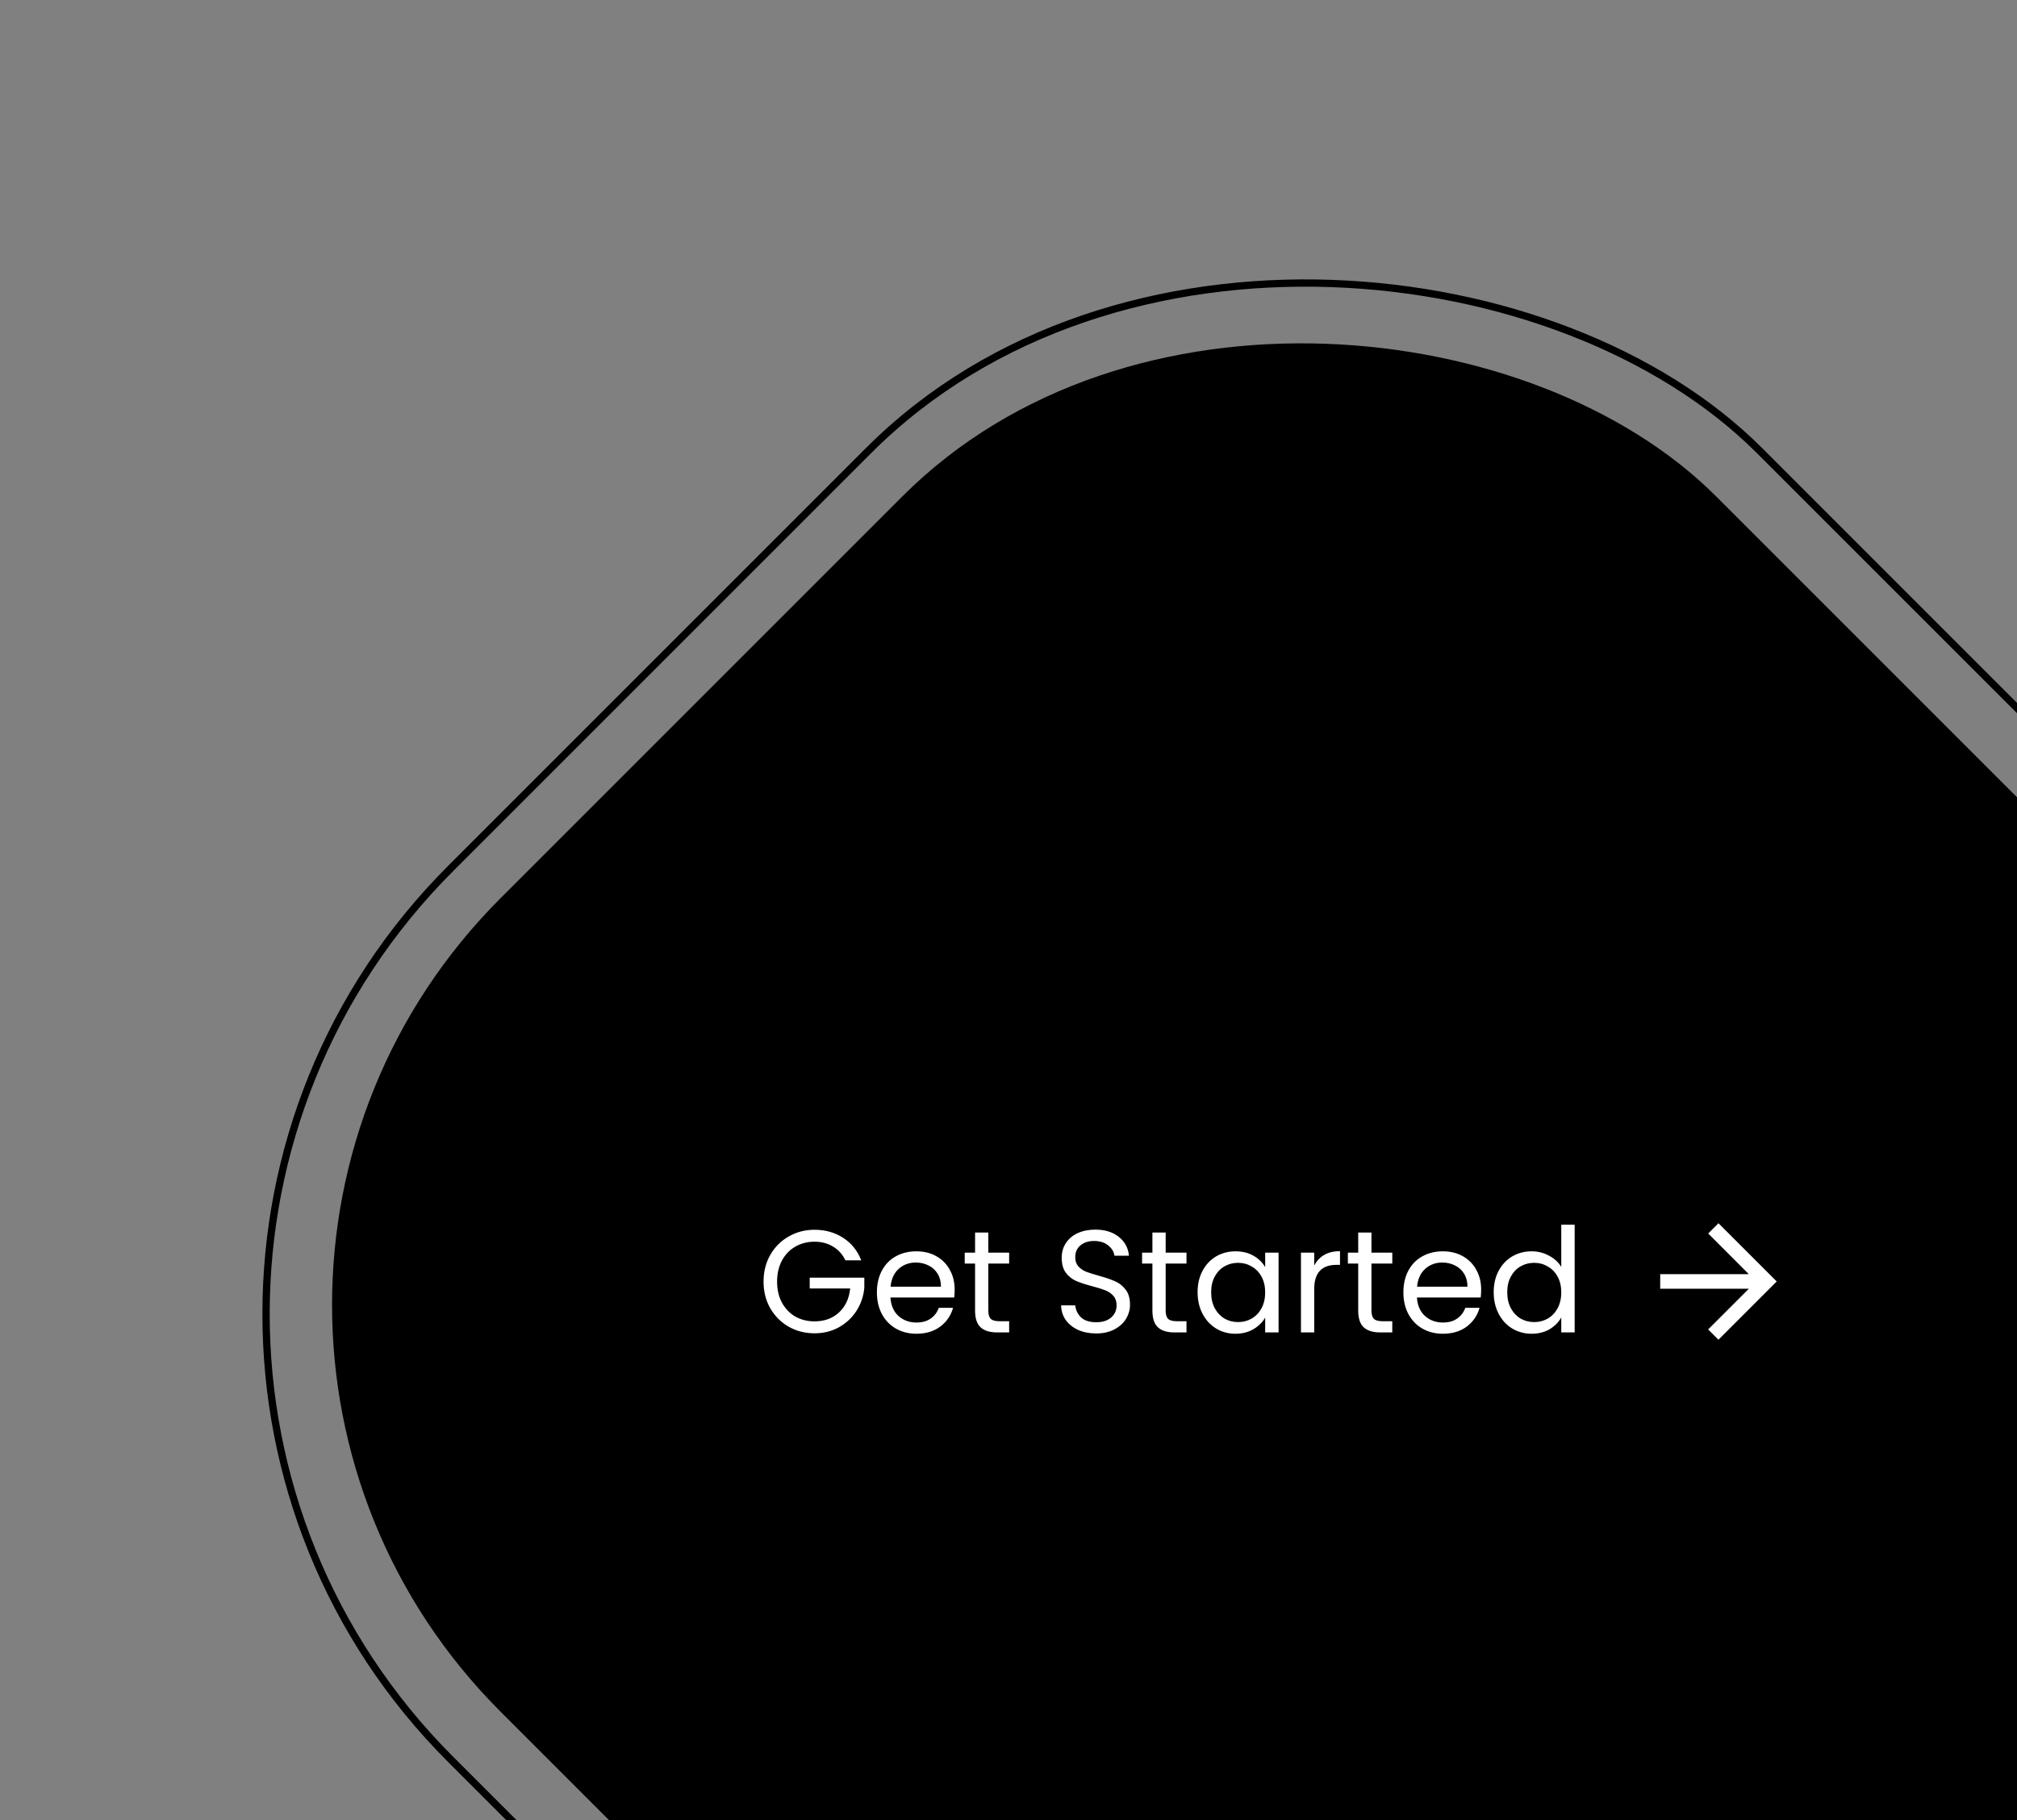 <svg width="277" height="250" viewBox="0 0 277 250" fill="none" xmlns="http://www.w3.org/2000/svg">
<rect x="0" y="0" width="277" height="250" fill="#808080" stroke="none"/>
<rect x="0.707" y="180.46" width="254.209" height="261.418" rx="86.5" transform="rotate(-45 0.707 180.46)" stroke="black"/>
<rect x="12.879" y="179.224" width="236.068" height="242.736" rx="79" transform="rotate(-45 12.879 179.224)" fill="black"/>
<path d="M116.1 173.1C115.713 172.286 115.153 171.66 114.42 171.22C113.687 170.766 112.833 170.54 111.86 170.54C110.887 170.54 110.007 170.766 109.22 171.22C108.447 171.66 107.833 172.3 107.38 173.14C106.94 173.966 106.72 174.926 106.72 176.02C106.72 177.113 106.94 178.073 107.38 178.9C107.833 179.726 108.447 180.366 109.22 180.82C110.007 181.26 110.887 181.48 111.86 181.48C113.22 181.48 114.34 181.073 115.22 180.26C116.1 179.446 116.613 178.346 116.76 176.96H111.2V175.48H118.7V176.88C118.593 178.026 118.233 179.08 117.62 180.04C117.007 180.986 116.2 181.74 115.2 182.3C114.2 182.846 113.087 183.12 111.86 183.12C110.567 183.12 109.387 182.82 108.32 182.22C107.253 181.606 106.407 180.76 105.78 179.68C105.167 178.6 104.86 177.38 104.86 176.02C104.86 174.66 105.167 173.44 105.78 172.36C106.407 171.266 107.253 170.42 108.32 169.82C109.387 169.206 110.567 168.9 111.86 168.9C113.34 168.9 114.647 169.266 115.78 170C116.927 170.733 117.76 171.766 118.28 173.1H116.1ZM131.106 177.1C131.106 177.446 131.086 177.813 131.046 178.2H122.286C122.353 179.28 122.72 180.126 123.386 180.74C124.066 181.34 124.886 181.64 125.846 181.64C126.633 181.64 127.286 181.46 127.806 181.1C128.34 180.726 128.713 180.233 128.926 179.62H130.886C130.593 180.673 130.006 181.533 129.126 182.2C128.246 182.853 127.153 183.18 125.846 183.18C124.806 183.18 123.873 182.946 123.046 182.48C122.233 182.013 121.593 181.353 121.126 180.5C120.66 179.633 120.426 178.633 120.426 177.5C120.426 176.366 120.653 175.373 121.106 174.52C121.56 173.666 122.193 173.013 123.006 172.56C123.833 172.093 124.78 171.86 125.846 171.86C126.886 171.86 127.806 172.086 128.606 172.54C129.406 172.993 130.02 173.62 130.446 174.42C130.886 175.206 131.106 176.1 131.106 177.1ZM129.226 176.72C129.226 176.026 129.073 175.433 128.766 174.94C128.46 174.433 128.04 174.053 127.506 173.8C126.986 173.533 126.406 173.4 125.766 173.4C124.846 173.4 124.06 173.693 123.406 174.28C122.766 174.866 122.4 175.68 122.306 176.72H129.226ZM135.729 173.54V180C135.729 180.533 135.842 180.913 136.069 181.14C136.295 181.353 136.689 181.46 137.249 181.46H138.589V183H136.949C135.935 183 135.175 182.766 134.669 182.3C134.162 181.833 133.909 181.066 133.909 180V173.54H132.489V172.04H133.909V169.28H135.729V172.04H138.589V173.54H135.729ZM150.546 183.14C149.626 183.14 148.799 182.98 148.066 182.66C147.346 182.326 146.779 181.873 146.366 181.3C145.953 180.713 145.739 180.04 145.726 179.28H147.666C147.733 179.933 147.999 180.486 148.466 180.94C148.946 181.38 149.639 181.6 150.546 181.6C151.413 181.6 152.093 181.386 152.586 180.96C153.093 180.52 153.346 179.96 153.346 179.28C153.346 178.746 153.199 178.313 152.906 177.98C152.613 177.646 152.246 177.393 151.806 177.22C151.366 177.046 150.773 176.86 150.026 176.66C149.106 176.42 148.366 176.18 147.806 175.94C147.259 175.7 146.786 175.326 146.386 174.82C145.999 174.3 145.806 173.606 145.806 172.74C145.806 171.98 145.999 171.306 146.386 170.72C146.773 170.133 147.313 169.68 148.006 169.36C148.713 169.04 149.519 168.88 150.426 168.88C151.733 168.88 152.799 169.206 153.626 169.86C154.466 170.513 154.939 171.38 155.046 172.46H153.046C152.979 171.926 152.699 171.46 152.206 171.06C151.713 170.646 151.059 170.44 150.246 170.44C149.486 170.44 148.866 170.64 148.386 171.04C147.906 171.426 147.666 171.973 147.666 172.68C147.666 173.186 147.806 173.6 148.086 173.92C148.379 174.24 148.733 174.486 149.146 174.66C149.573 174.82 150.166 175.006 150.926 175.22C151.846 175.473 152.586 175.726 153.146 175.98C153.706 176.22 154.186 176.6 154.586 177.12C154.986 177.626 155.186 178.32 155.186 179.2C155.186 179.88 155.006 180.52 154.646 181.12C154.286 181.72 153.753 182.206 153.046 182.58C152.339 182.953 151.506 183.14 150.546 183.14ZM160.084 173.54V180C160.084 180.533 160.198 180.913 160.424 181.14C160.651 181.353 161.044 181.46 161.604 181.46H162.944V183H161.304C160.291 183 159.531 182.766 159.024 182.3C158.518 181.833 158.264 181.066 158.264 180V173.54H156.844V172.04H158.264V169.28H160.084V172.04H162.944V173.54H160.084ZM164.469 177.48C164.469 176.36 164.696 175.38 165.149 174.54C165.603 173.686 166.223 173.026 167.009 172.56C167.809 172.093 168.696 171.86 169.669 171.86C170.629 171.86 171.463 172.066 172.169 172.48C172.876 172.893 173.403 173.413 173.749 174.04V172.04H175.589V183H173.749V180.96C173.389 181.6 172.849 182.133 172.129 182.56C171.423 182.973 170.596 183.18 169.649 183.18C168.676 183.18 167.796 182.94 167.009 182.46C166.223 181.98 165.603 181.306 165.149 180.44C164.696 179.573 164.469 178.586 164.469 177.48ZM173.749 177.5C173.749 176.673 173.583 175.953 173.249 175.34C172.916 174.726 172.463 174.26 171.889 173.94C171.329 173.606 170.709 173.44 170.029 173.44C169.349 173.44 168.729 173.6 168.169 173.92C167.609 174.24 167.163 174.706 166.829 175.32C166.496 175.933 166.329 176.653 166.329 177.48C166.329 178.32 166.496 179.053 166.829 179.68C167.163 180.293 167.609 180.766 168.169 181.1C168.729 181.42 169.349 181.58 170.029 181.58C170.709 181.58 171.329 181.42 171.889 181.1C172.463 180.766 172.916 180.293 173.249 179.68C173.583 179.053 173.749 178.326 173.749 177.5ZM180.485 173.82C180.805 173.193 181.258 172.706 181.845 172.36C182.445 172.013 183.172 171.84 184.025 171.84V173.72H183.545C181.505 173.72 180.485 174.826 180.485 177.04V183H178.665V172.04H180.485V173.82ZM188.346 173.54V180C188.346 180.533 188.459 180.913 188.686 181.14C188.913 181.353 189.306 181.46 189.866 181.46H191.206V183H189.566C188.553 183 187.793 182.766 187.286 182.3C186.779 181.833 186.526 181.066 186.526 180V173.54H185.106V172.04H186.526V169.28H188.346V172.04H191.206V173.54H188.346ZM203.411 177.1C203.411 177.446 203.391 177.813 203.351 178.2H194.591C194.658 179.28 195.024 180.126 195.691 180.74C196.371 181.34 197.191 181.64 198.151 181.64C198.938 181.64 199.591 181.46 200.111 181.1C200.644 180.726 201.018 180.233 201.231 179.62H203.191C202.898 180.673 202.311 181.533 201.431 182.2C200.551 182.853 199.458 183.18 198.151 183.18C197.111 183.18 196.178 182.946 195.351 182.48C194.538 182.013 193.898 181.353 193.431 180.5C192.964 179.633 192.731 178.633 192.731 177.5C192.731 176.366 192.958 175.373 193.411 174.52C193.864 173.666 194.498 173.013 195.311 172.56C196.138 172.093 197.084 171.86 198.151 171.86C199.191 171.86 200.111 172.086 200.911 172.54C201.711 172.993 202.324 173.62 202.751 174.42C203.191 175.206 203.411 176.1 203.411 177.1ZM201.531 176.72C201.531 176.026 201.378 175.433 201.071 174.94C200.764 174.433 200.344 174.053 199.811 173.8C199.291 173.533 198.711 173.4 198.071 173.4C197.151 173.4 196.364 173.693 195.711 174.28C195.071 174.866 194.704 175.68 194.611 176.72H201.531ZM205.133 177.48C205.133 176.36 205.36 175.38 205.813 174.54C206.267 173.686 206.887 173.026 207.673 172.56C208.473 172.093 209.367 171.86 210.353 171.86C211.207 171.86 212 172.06 212.733 172.46C213.467 172.846 214.027 173.36 214.413 174V168.2H216.253V183H214.413V180.94C214.053 181.593 213.52 182.133 212.813 182.56C212.107 182.973 211.28 183.18 210.333 183.18C209.36 183.18 208.473 182.94 207.673 182.46C206.887 181.98 206.267 181.306 205.813 180.44C205.36 179.573 205.133 178.586 205.133 177.48ZM214.413 177.5C214.413 176.673 214.247 175.953 213.913 175.34C213.58 174.726 213.127 174.26 212.553 173.94C211.993 173.606 211.373 173.44 210.693 173.44C210.013 173.44 209.393 173.6 208.833 173.92C208.273 174.24 207.827 174.706 207.493 175.32C207.16 175.933 206.993 176.653 206.993 177.48C206.993 178.32 207.16 179.053 207.493 179.68C207.827 180.293 208.273 180.766 208.833 181.1C209.393 181.42 210.013 181.58 210.693 181.58C211.373 181.58 211.993 181.42 212.553 181.1C213.127 180.766 213.58 180.293 213.913 179.68C214.247 179.053 214.413 178.326 214.413 177.5Z" fill="white"/>
<path d="M228 177L240.17 177L234.58 182.59L236 184L244 176L236 168L234.59 169.41L240.17 175L228 175L228 177Z" fill="white"/>
</svg>
